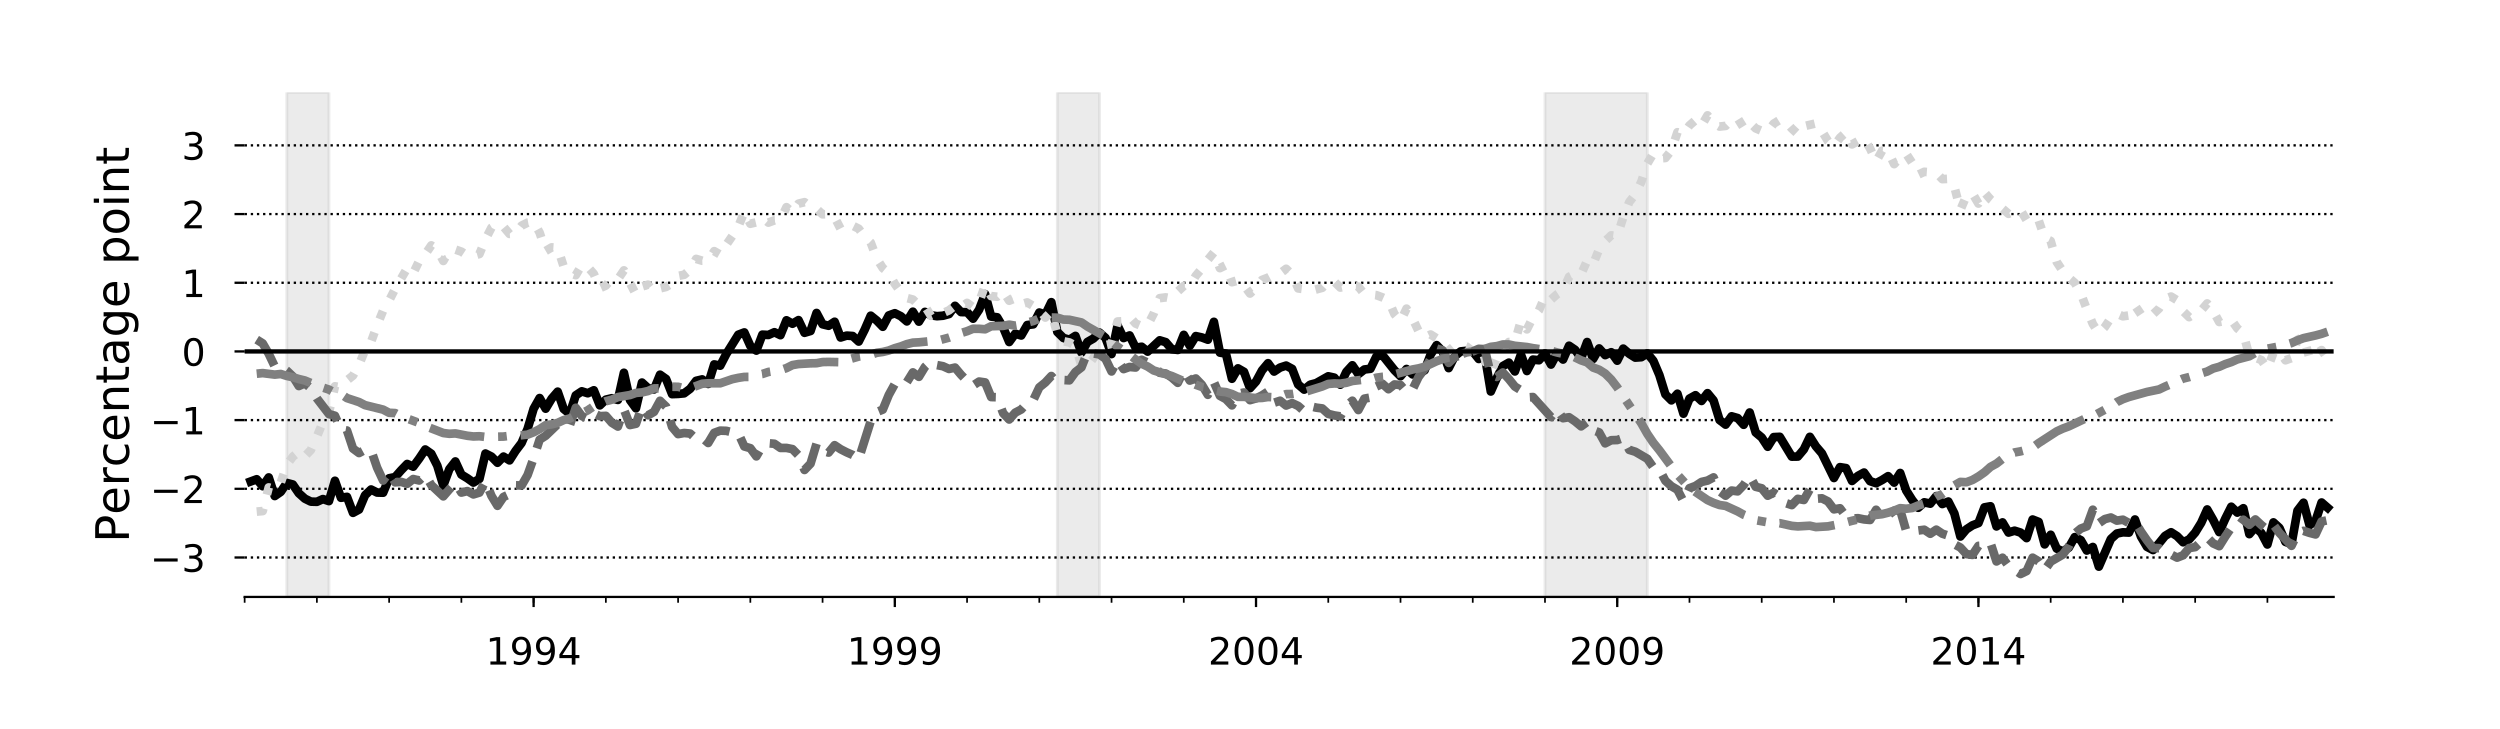 <?xml version="1.0" encoding="utf-8" standalone="no"?>
<!DOCTYPE svg PUBLIC "-//W3C//DTD SVG 1.1//EN"
  "http://www.w3.org/Graphics/SVG/1.1/DTD/svg11.dtd">
<!-- Created with matplotlib (http://matplotlib.org/) -->
<svg height="252pt" version="1.1" viewBox="0 0 864 252" width="864pt" xmlns="http://www.w3.org/2000/svg" xmlns:xlink="http://www.w3.org/1999/xlink">
 <defs>
  <style type="text/css">
*{stroke-linecap:butt;stroke-linejoin:round;}
  </style>
 </defs>
 <g id="figure_1">
  <g id="patch_1">
   <path d="M 0 252 
L 864 252 
L 864 0 
L 0 0 
z
" style="fill:none;"/>
  </g>
  <g id="axes_1">
   <g id="patch_2">
    <path d="M 84.55 206.298 
L 806.5 206.298 
L 806.5 31.94 
L 84.55 31.94 
z
" style="fill:none;"/>
   </g>
   <g id="PolyCollection_1">
    <path clip-path="url(#pbe2f6256b3)" d="M 99.114 31.94 
L 99.114 206.298 
L 101.194 206.298 
L 103.275 206.298 
L 105.355 206.298 
L 107.436 206.298 
L 109.516 206.298 
L 111.597 206.298 
L 113.678 206.298 
L 113.678 31.94 
L 113.678 31.94 
L 111.597 31.94 
L 109.516 31.94 
L 107.436 31.94 
L 105.355 31.94 
L 103.275 31.94 
L 101.194 31.94 
L 99.114 31.94 
z
" style="fill:#bbbbbb;fill-opacity:0.3;stroke:#bbbbbb;stroke-opacity:0.3;"/>
    <path clip-path="url(#pbe2f6256b3)" d="M 365.424 31.94 
L 365.424 206.298 
L 367.504 206.298 
L 369.585 206.298 
L 371.665 206.298 
L 373.746 206.298 
L 375.827 206.298 
L 377.907 206.298 
L 379.988 206.298 
L 379.988 31.94 
L 379.988 31.94 
L 377.907 31.94 
L 375.827 31.94 
L 373.746 31.94 
L 371.665 31.94 
L 369.585 31.94 
L 367.504 31.94 
L 365.424 31.94 
z
" style="fill:#bbbbbb;fill-opacity:0.3;stroke:#bbbbbb;stroke-opacity:0.3;"/>
    <path clip-path="url(#pbe2f6256b3)" d="M 533.948 31.94 
L 533.948 206.298 
L 536.029 206.298 
L 538.109 206.298 
L 540.19 206.298 
L 542.27 206.298 
L 544.351 206.298 
L 546.432 206.298 
L 548.512 206.298 
L 550.593 206.298 
L 552.673 206.298 
L 554.754 206.298 
L 556.834 206.298 
L 558.915 206.298 
L 560.995 206.298 
L 563.076 206.298 
L 565.156 206.298 
L 567.237 206.298 
L 569.318 206.298 
L 569.318 31.94 
L 569.318 31.94 
L 567.237 31.94 
L 565.156 31.94 
L 563.076 31.94 
L 560.995 31.94 
L 558.915 31.94 
L 556.834 31.94 
L 554.754 31.94 
L 552.673 31.94 
L 550.593 31.94 
L 548.512 31.94 
L 546.432 31.94 
L 544.351 31.94 
L 542.27 31.94 
L 540.19 31.94 
L 538.109 31.94 
L 536.029 31.94 
L 533.948 31.94 
z
" style="fill:#bbbbbb;fill-opacity:0.3;stroke:#bbbbbb;stroke-opacity:0.3;"/>
   </g>
   <g id="matplotlib.axis_1">
    <g id="xtick_1">
     <g id="line2d_1">
      <defs>
       <path d="M 0 0 
L 0 3.5 
" id="m82a3e5d430" style="stroke:#000000;stroke-width:0.8;"/>
      </defs>
      <g>
       <use style="stroke:#000000;stroke-width:0.8;" x="184.416" xlink:href="#m82a3e5d430" y="206.298"/>
      </g>
     </g>
     <g id="text_1">
      <!-- 1994 -->
      <defs>
       <path d="M 12.406 8.297 
L 28.516 8.297 
L 28.516 63.922 
L 10.984 60.406 
L 10.984 69.391 
L 28.422 72.906 
L 38.281 72.906 
L 38.281 8.297 
L 54.391 8.297 
L 54.391 0 
L 12.406 0 
z
" id="DejaVuSans-31"/>
       <path d="M 10.984 1.516 
L 10.984 10.5 
Q 14.703 8.734 18.5 7.812 
Q 22.312 6.891 25.984 6.891 
Q 35.75 6.891 40.891 13.453 
Q 46.047 20.016 46.781 33.406 
Q 43.953 29.203 39.594 26.953 
Q 35.25 24.703 29.984 24.703 
Q 19.047 24.703 12.672 31.312 
Q 6.297 37.938 6.297 49.422 
Q 6.297 60.641 12.938 67.422 
Q 19.578 74.219 30.609 74.219 
Q 43.266 74.219 49.922 64.516 
Q 56.594 54.828 56.594 36.375 
Q 56.594 19.141 48.406 8.859 
Q 40.234 -1.422 26.422 -1.422 
Q 22.703 -1.422 18.891 -0.688 
Q 15.094 0.047 10.984 1.516 
z
M 30.609 32.422 
Q 37.25 32.422 41.125 36.953 
Q 45.016 41.5 45.016 49.422 
Q 45.016 57.281 41.125 61.844 
Q 37.25 66.406 30.609 66.406 
Q 23.969 66.406 20.094 61.844 
Q 16.219 57.281 16.219 49.422 
Q 16.219 41.5 20.094 36.953 
Q 23.969 32.422 30.609 32.422 
z
" id="DejaVuSans-39"/>
       <path d="M 37.797 64.312 
L 12.891 25.391 
L 37.797 25.391 
z
M 35.203 72.906 
L 47.609 72.906 
L 47.609 25.391 
L 58.016 25.391 
L 58.016 17.188 
L 47.609 17.188 
L 47.609 0 
L 37.797 0 
L 37.797 17.188 
L 4.891 17.188 
L 4.891 26.703 
z
" id="DejaVuSans-34"/>
      </defs>
      <g transform="translate(167.874 229.676)scale(0.13 -0.13)">
       <use xlink:href="#DejaVuSans-31"/>
       <use x="63.623" xlink:href="#DejaVuSans-39"/>
       <use x="127.246" xlink:href="#DejaVuSans-39"/>
       <use x="190.869" xlink:href="#DejaVuSans-34"/>
      </g>
     </g>
    </g>
    <g id="xtick_2">
     <g id="line2d_2">
      <g>
       <use style="stroke:#000000;stroke-width:0.8;" x="309.249" xlink:href="#m82a3e5d430" y="206.298"/>
      </g>
     </g>
     <g id="text_2">
      <!-- 1999 -->
      <g transform="translate(292.707 229.676)scale(0.13 -0.13)">
       <use xlink:href="#DejaVuSans-31"/>
       <use x="63.623" xlink:href="#DejaVuSans-39"/>
       <use x="127.246" xlink:href="#DejaVuSans-39"/>
       <use x="190.869" xlink:href="#DejaVuSans-39"/>
      </g>
     </g>
    </g>
    <g id="xtick_3">
     <g id="line2d_3">
      <g>
       <use style="stroke:#000000;stroke-width:0.8;" x="434.082" xlink:href="#m82a3e5d430" y="206.298"/>
      </g>
     </g>
     <g id="text_3">
      <!-- 2004 -->
      <defs>
       <path d="M 19.188 8.297 
L 53.609 8.297 
L 53.609 0 
L 7.328 0 
L 7.328 8.297 
Q 12.938 14.109 22.625 23.891 
Q 32.328 33.688 34.812 36.531 
Q 39.547 41.844 41.422 45.531 
Q 43.312 49.219 43.312 52.781 
Q 43.312 58.594 39.234 62.25 
Q 35.156 65.922 28.609 65.922 
Q 23.969 65.922 18.812 64.312 
Q 13.672 62.703 7.812 59.422 
L 7.812 69.391 
Q 13.766 71.781 18.938 73 
Q 24.125 74.219 28.422 74.219 
Q 39.75 74.219 46.484 68.547 
Q 53.219 62.891 53.219 53.422 
Q 53.219 48.922 51.531 44.891 
Q 49.859 40.875 45.406 35.406 
Q 44.188 33.984 37.641 27.219 
Q 31.109 20.453 19.188 8.297 
z
" id="DejaVuSans-32"/>
       <path d="M 31.781 66.406 
Q 24.172 66.406 20.328 58.906 
Q 16.5 51.422 16.5 36.375 
Q 16.5 21.391 20.328 13.891 
Q 24.172 6.391 31.781 6.391 
Q 39.453 6.391 43.281 13.891 
Q 47.125 21.391 47.125 36.375 
Q 47.125 51.422 43.281 58.906 
Q 39.453 66.406 31.781 66.406 
z
M 31.781 74.219 
Q 44.047 74.219 50.516 64.516 
Q 56.984 54.828 56.984 36.375 
Q 56.984 17.969 50.516 8.266 
Q 44.047 -1.422 31.781 -1.422 
Q 19.531 -1.422 13.062 8.266 
Q 6.594 17.969 6.594 36.375 
Q 6.594 54.828 13.062 64.516 
Q 19.531 74.219 31.781 74.219 
z
" id="DejaVuSans-30"/>
      </defs>
      <g transform="translate(417.539 229.676)scale(0.13 -0.13)">
       <use xlink:href="#DejaVuSans-32"/>
       <use x="63.623" xlink:href="#DejaVuSans-30"/>
       <use x="127.246" xlink:href="#DejaVuSans-30"/>
       <use x="190.869" xlink:href="#DejaVuSans-34"/>
      </g>
     </g>
    </g>
    <g id="xtick_4">
     <g id="line2d_4">
      <g>
       <use style="stroke:#000000;stroke-width:0.8;" x="558.915" xlink:href="#m82a3e5d430" y="206.298"/>
      </g>
     </g>
     <g id="text_4">
      <!-- 2009 -->
      <g transform="translate(542.372 229.676)scale(0.13 -0.13)">
       <use xlink:href="#DejaVuSans-32"/>
       <use x="63.623" xlink:href="#DejaVuSans-30"/>
       <use x="127.246" xlink:href="#DejaVuSans-30"/>
       <use x="190.869" xlink:href="#DejaVuSans-39"/>
      </g>
     </g>
    </g>
    <g id="xtick_5">
     <g id="line2d_5">
      <g>
       <use style="stroke:#000000;stroke-width:0.8;" x="683.748" xlink:href="#m82a3e5d430" y="206.298"/>
      </g>
     </g>
     <g id="text_5">
      <!-- 2014 -->
      <g transform="translate(667.205 229.676)scale(0.13 -0.13)">
       <use xlink:href="#DejaVuSans-32"/>
       <use x="63.623" xlink:href="#DejaVuSans-30"/>
       <use x="127.246" xlink:href="#DejaVuSans-31"/>
       <use x="190.869" xlink:href="#DejaVuSans-34"/>
      </g>
     </g>
    </g>
    <g id="xtick_6">
     <g id="line2d_6">
      <defs>
       <path d="M 0 0 
L 0 2 
" id="mc71ff206f8" style="stroke:#000000;stroke-width:0.6;"/>
      </defs>
      <g>
       <use style="stroke:#000000;stroke-width:0.6;" x="84.55" xlink:href="#mc71ff206f8" y="206.298"/>
      </g>
     </g>
    </g>
    <g id="xtick_7">
     <g id="line2d_7">
      <g>
       <use style="stroke:#000000;stroke-width:0.6;" x="109.516" xlink:href="#mc71ff206f8" y="206.298"/>
      </g>
     </g>
    </g>
    <g id="xtick_8">
     <g id="line2d_8">
      <g>
       <use style="stroke:#000000;stroke-width:0.6;" x="134.483" xlink:href="#mc71ff206f8" y="206.298"/>
      </g>
     </g>
    </g>
    <g id="xtick_9">
     <g id="line2d_9">
      <g>
       <use style="stroke:#000000;stroke-width:0.6;" x="159.45" xlink:href="#mc71ff206f8" y="206.298"/>
      </g>
     </g>
    </g>
    <g id="xtick_10">
     <g id="line2d_10">
      <g>
       <use style="stroke:#000000;stroke-width:0.6;" x="184.416" xlink:href="#mc71ff206f8" y="206.298"/>
      </g>
     </g>
    </g>
    <g id="xtick_11">
     <g id="line2d_11">
      <g>
       <use style="stroke:#000000;stroke-width:0.6;" x="209.383" xlink:href="#mc71ff206f8" y="206.298"/>
      </g>
     </g>
    </g>
    <g id="xtick_12">
     <g id="line2d_12">
      <g>
       <use style="stroke:#000000;stroke-width:0.6;" x="234.349" xlink:href="#mc71ff206f8" y="206.298"/>
      </g>
     </g>
    </g>
    <g id="xtick_13">
     <g id="line2d_13">
      <g>
       <use style="stroke:#000000;stroke-width:0.6;" x="259.316" xlink:href="#mc71ff206f8" y="206.298"/>
      </g>
     </g>
    </g>
    <g id="xtick_14">
     <g id="line2d_14">
      <g>
       <use style="stroke:#000000;stroke-width:0.6;" x="284.282" xlink:href="#mc71ff206f8" y="206.298"/>
      </g>
     </g>
    </g>
    <g id="xtick_15">
     <g id="line2d_15">
      <g>
       <use style="stroke:#000000;stroke-width:0.6;" x="309.249" xlink:href="#mc71ff206f8" y="206.298"/>
      </g>
     </g>
    </g>
    <g id="xtick_16">
     <g id="line2d_16">
      <g>
       <use style="stroke:#000000;stroke-width:0.6;" x="334.216" xlink:href="#mc71ff206f8" y="206.298"/>
      </g>
     </g>
    </g>
    <g id="xtick_17">
     <g id="line2d_17">
      <g>
       <use style="stroke:#000000;stroke-width:0.6;" x="359.182" xlink:href="#mc71ff206f8" y="206.298"/>
      </g>
     </g>
    </g>
    <g id="xtick_18">
     <g id="line2d_18">
      <g>
       <use style="stroke:#000000;stroke-width:0.6;" x="384.149" xlink:href="#mc71ff206f8" y="206.298"/>
      </g>
     </g>
    </g>
    <g id="xtick_19">
     <g id="line2d_19">
      <g>
       <use style="stroke:#000000;stroke-width:0.6;" x="409.115" xlink:href="#mc71ff206f8" y="206.298"/>
      </g>
     </g>
    </g>
    <g id="xtick_20">
     <g id="line2d_20">
      <g>
       <use style="stroke:#000000;stroke-width:0.6;" x="434.082" xlink:href="#mc71ff206f8" y="206.298"/>
      </g>
     </g>
    </g>
    <g id="xtick_21">
     <g id="line2d_21">
      <g>
       <use style="stroke:#000000;stroke-width:0.6;" x="459.048" xlink:href="#mc71ff206f8" y="206.298"/>
      </g>
     </g>
    </g>
    <g id="xtick_22">
     <g id="line2d_22">
      <g>
       <use style="stroke:#000000;stroke-width:0.6;" x="484.015" xlink:href="#mc71ff206f8" y="206.298"/>
      </g>
     </g>
    </g>
    <g id="xtick_23">
     <g id="line2d_23">
      <g>
       <use style="stroke:#000000;stroke-width:0.6;" x="508.982" xlink:href="#mc71ff206f8" y="206.298"/>
      </g>
     </g>
    </g>
    <g id="xtick_24">
     <g id="line2d_24">
      <g>
       <use style="stroke:#000000;stroke-width:0.6;" x="533.948" xlink:href="#mc71ff206f8" y="206.298"/>
      </g>
     </g>
    </g>
    <g id="xtick_25">
     <g id="line2d_25">
      <g>
       <use style="stroke:#000000;stroke-width:0.6;" x="558.915" xlink:href="#mc71ff206f8" y="206.298"/>
      </g>
     </g>
    </g>
    <g id="xtick_26">
     <g id="line2d_26">
      <g>
       <use style="stroke:#000000;stroke-width:0.6;" x="583.881" xlink:href="#mc71ff206f8" y="206.298"/>
      </g>
     </g>
    </g>
    <g id="xtick_27">
     <g id="line2d_27">
      <g>
       <use style="stroke:#000000;stroke-width:0.6;" x="608.848" xlink:href="#mc71ff206f8" y="206.298"/>
      </g>
     </g>
    </g>
    <g id="xtick_28">
     <g id="line2d_28">
      <g>
       <use style="stroke:#000000;stroke-width:0.6;" x="633.815" xlink:href="#mc71ff206f8" y="206.298"/>
      </g>
     </g>
    </g>
    <g id="xtick_29">
     <g id="line2d_29">
      <g>
       <use style="stroke:#000000;stroke-width:0.6;" x="658.781" xlink:href="#mc71ff206f8" y="206.298"/>
      </g>
     </g>
    </g>
    <g id="xtick_30">
     <g id="line2d_30">
      <g>
       <use style="stroke:#000000;stroke-width:0.6;" x="683.748" xlink:href="#mc71ff206f8" y="206.298"/>
      </g>
     </g>
    </g>
    <g id="xtick_31">
     <g id="line2d_31">
      <g>
       <use style="stroke:#000000;stroke-width:0.6;" x="708.714" xlink:href="#mc71ff206f8" y="206.298"/>
      </g>
     </g>
    </g>
    <g id="xtick_32">
     <g id="line2d_32">
      <g>
       <use style="stroke:#000000;stroke-width:0.6;" x="733.681" xlink:href="#mc71ff206f8" y="206.298"/>
      </g>
     </g>
    </g>
    <g id="xtick_33">
     <g id="line2d_33">
      <g>
       <use style="stroke:#000000;stroke-width:0.6;" x="758.647" xlink:href="#mc71ff206f8" y="206.298"/>
      </g>
     </g>
    </g>
    <g id="xtick_34">
     <g id="line2d_34">
      <g>
       <use style="stroke:#000000;stroke-width:0.6;" x="783.614" xlink:href="#mc71ff206f8" y="206.298"/>
      </g>
     </g>
    </g>
   </g>
   <g id="matplotlib.axis_2">
    <g id="ytick_1">
     <g id="line2d_35">
      <path clip-path="url(#pbe2f6256b3)" d="M 84.55 192.669 
L 806.5 192.669 
" style="fill:none;stroke:#000000;stroke-dasharray:0.8,1.32;stroke-dashoffset:0;stroke-width:0.8;"/>
     </g>
     <g id="line2d_36">
      <defs>
       <path d="M 0 0 
L -3.5 0 
" id="m9b2948d605" style="stroke:#000000;stroke-width:0.8;"/>
      </defs>
      <g>
       <use style="stroke:#000000;stroke-width:0.8;" x="84.55" xlink:href="#m9b2948d605" y="192.669"/>
      </g>
     </g>
     <g id="text_6">
      <!-- −3 -->
      <defs>
       <path d="M 10.594 35.5 
L 73.188 35.5 
L 73.188 27.203 
L 10.594 27.203 
z
" id="DejaVuSans-2212"/>
       <path d="M 40.578 39.312 
Q 47.656 37.797 51.625 33 
Q 55.609 28.219 55.609 21.188 
Q 55.609 10.406 48.188 4.484 
Q 40.766 -1.422 27.094 -1.422 
Q 22.516 -1.422 17.656 -0.516 
Q 12.797 0.391 7.625 2.203 
L 7.625 11.719 
Q 11.719 9.328 16.594 8.109 
Q 21.484 6.891 26.812 6.891 
Q 36.078 6.891 40.938 10.547 
Q 45.797 14.203 45.797 21.188 
Q 45.797 27.641 41.281 31.266 
Q 36.766 34.906 28.719 34.906 
L 20.219 34.906 
L 20.219 43.016 
L 29.109 43.016 
Q 36.375 43.016 40.234 45.922 
Q 44.094 48.828 44.094 54.297 
Q 44.094 59.906 40.109 62.906 
Q 36.141 65.922 28.719 65.922 
Q 24.656 65.922 20.016 65.031 
Q 15.375 64.156 9.812 62.312 
L 9.812 71.094 
Q 15.438 72.656 20.344 73.438 
Q 25.25 74.219 29.594 74.219 
Q 40.828 74.219 47.359 69.109 
Q 53.906 64.016 53.906 55.328 
Q 53.906 49.266 50.438 45.094 
Q 46.969 40.922 40.578 39.312 
z
" id="DejaVuSans-33"/>
      </defs>
      <g transform="translate(51.885 197.608)scale(0.13 -0.13)">
       <use xlink:href="#DejaVuSans-2212"/>
       <use x="83.789" xlink:href="#DejaVuSans-33"/>
      </g>
     </g>
    </g>
    <g id="ytick_2">
     <g id="line2d_37">
      <path clip-path="url(#pbe2f6256b3)" d="M 84.55 168.931 
L 806.5 168.931 
" style="fill:none;stroke:#000000;stroke-dasharray:0.8,1.32;stroke-dashoffset:0;stroke-width:0.8;"/>
     </g>
     <g id="line2d_38">
      <g>
       <use style="stroke:#000000;stroke-width:0.8;" x="84.55" xlink:href="#m9b2948d605" y="168.931"/>
      </g>
     </g>
     <g id="text_7">
      <!-- −2 -->
      <g transform="translate(51.885 173.87)scale(0.13 -0.13)">
       <use xlink:href="#DejaVuSans-2212"/>
       <use x="83.789" xlink:href="#DejaVuSans-32"/>
      </g>
     </g>
    </g>
    <g id="ytick_3">
     <g id="line2d_39">
      <path clip-path="url(#pbe2f6256b3)" d="M 84.55 145.193 
L 806.5 145.193 
" style="fill:none;stroke:#000000;stroke-dasharray:0.8,1.32;stroke-dashoffset:0;stroke-width:0.8;"/>
     </g>
     <g id="line2d_40">
      <g>
       <use style="stroke:#000000;stroke-width:0.8;" x="84.55" xlink:href="#m9b2948d605" y="145.193"/>
      </g>
     </g>
     <g id="text_8">
      <!-- −1 -->
      <g transform="translate(51.885 150.132)scale(0.13 -0.13)">
       <use xlink:href="#DejaVuSans-2212"/>
       <use x="83.789" xlink:href="#DejaVuSans-31"/>
      </g>
     </g>
    </g>
    <g id="ytick_4">
     <g id="line2d_41">
      <path clip-path="url(#pbe2f6256b3)" d="M 84.55 121.455 
L 806.5 121.455 
" style="fill:none;stroke:#000000;stroke-dasharray:0.8,1.32;stroke-dashoffset:0;stroke-width:0.8;"/>
     </g>
     <g id="line2d_42">
      <g>
       <use style="stroke:#000000;stroke-width:0.8;" x="84.55" xlink:href="#m9b2948d605" y="121.455"/>
      </g>
     </g>
     <g id="text_9">
      <!-- 0 -->
      <g transform="translate(62.779 126.394)scale(0.13 -0.13)">
       <use xlink:href="#DejaVuSans-30"/>
      </g>
     </g>
    </g>
    <g id="ytick_5">
     <g id="line2d_43">
      <path clip-path="url(#pbe2f6256b3)" d="M 84.55 97.717 
L 806.5 97.717 
" style="fill:none;stroke:#000000;stroke-dasharray:0.8,1.32;stroke-dashoffset:0;stroke-width:0.8;"/>
     </g>
     <g id="line2d_44">
      <g>
       <use style="stroke:#000000;stroke-width:0.8;" x="84.55" xlink:href="#m9b2948d605" y="97.717"/>
      </g>
     </g>
     <g id="text_10">
      <!-- 1 -->
      <g transform="translate(62.779 102.656)scale(0.13 -0.13)">
       <use xlink:href="#DejaVuSans-31"/>
      </g>
     </g>
    </g>
    <g id="ytick_6">
     <g id="line2d_45">
      <path clip-path="url(#pbe2f6256b3)" d="M 84.55 73.979 
L 806.5 73.979 
" style="fill:none;stroke:#000000;stroke-dasharray:0.8,1.32;stroke-dashoffset:0;stroke-width:0.8;"/>
     </g>
     <g id="line2d_46">
      <g>
       <use style="stroke:#000000;stroke-width:0.8;" x="84.55" xlink:href="#m9b2948d605" y="73.979"/>
      </g>
     </g>
     <g id="text_11">
      <!-- 2 -->
      <g transform="translate(62.779 78.918)scale(0.13 -0.13)">
       <use xlink:href="#DejaVuSans-32"/>
      </g>
     </g>
    </g>
    <g id="ytick_7">
     <g id="line2d_47">
      <path clip-path="url(#pbe2f6256b3)" d="M 84.55 50.24 
L 806.5 50.24 
" style="fill:none;stroke:#000000;stroke-dasharray:0.8,1.32;stroke-dashoffset:0;stroke-width:0.8;"/>
     </g>
     <g id="line2d_48">
      <g>
       <use style="stroke:#000000;stroke-width:0.8;" x="84.55" xlink:href="#m9b2948d605" y="50.24"/>
      </g>
     </g>
     <g id="text_12">
      <!-- 3 -->
      <g transform="translate(62.779 55.179)scale(0.13 -0.13)">
       <use xlink:href="#DejaVuSans-33"/>
      </g>
     </g>
    </g>
    <g id="text_13">
     <!-- Percentage point -->
     <defs>
      <path d="M 19.672 64.797 
L 19.672 37.406 
L 32.078 37.406 
Q 38.969 37.406 42.719 40.969 
Q 46.484 44.531 46.484 51.125 
Q 46.484 57.672 42.719 61.234 
Q 38.969 64.797 32.078 64.797 
z
M 9.812 72.906 
L 32.078 72.906 
Q 44.344 72.906 50.609 67.359 
Q 56.891 61.812 56.891 51.125 
Q 56.891 40.328 50.609 34.812 
Q 44.344 29.297 32.078 29.297 
L 19.672 29.297 
L 19.672 0 
L 9.812 0 
z
" id="DejaVuSans-50"/>
      <path d="M 56.203 29.594 
L 56.203 25.203 
L 14.891 25.203 
Q 15.484 15.922 20.484 11.062 
Q 25.484 6.203 34.422 6.203 
Q 39.594 6.203 44.453 7.469 
Q 49.312 8.734 54.109 11.281 
L 54.109 2.781 
Q 49.266 0.734 44.188 -0.344 
Q 39.109 -1.422 33.891 -1.422 
Q 20.797 -1.422 13.156 6.188 
Q 5.516 13.812 5.516 26.812 
Q 5.516 40.234 12.766 48.109 
Q 20.016 56 32.328 56 
Q 43.359 56 49.781 48.891 
Q 56.203 41.797 56.203 29.594 
z
M 47.219 32.234 
Q 47.125 39.594 43.094 43.984 
Q 39.062 48.391 32.422 48.391 
Q 24.906 48.391 20.391 44.141 
Q 15.875 39.891 15.188 32.172 
z
" id="DejaVuSans-65"/>
      <path d="M 41.109 46.297 
Q 39.594 47.172 37.812 47.578 
Q 36.031 48 33.891 48 
Q 26.266 48 22.188 43.047 
Q 18.109 38.094 18.109 28.812 
L 18.109 0 
L 9.078 0 
L 9.078 54.688 
L 18.109 54.688 
L 18.109 46.188 
Q 20.953 51.172 25.484 53.578 
Q 30.031 56 36.531 56 
Q 37.453 56 38.578 55.875 
Q 39.703 55.766 41.062 55.516 
z
" id="DejaVuSans-72"/>
      <path d="M 48.781 52.594 
L 48.781 44.188 
Q 44.969 46.297 41.141 47.344 
Q 37.312 48.391 33.406 48.391 
Q 24.656 48.391 19.812 42.844 
Q 14.984 37.312 14.984 27.297 
Q 14.984 17.281 19.812 11.734 
Q 24.656 6.203 33.406 6.203 
Q 37.312 6.203 41.141 7.25 
Q 44.969 8.297 48.781 10.406 
L 48.781 2.094 
Q 45.016 0.344 40.984 -0.531 
Q 36.969 -1.422 32.422 -1.422 
Q 20.062 -1.422 12.781 6.344 
Q 5.516 14.109 5.516 27.297 
Q 5.516 40.672 12.859 48.328 
Q 20.219 56 33.016 56 
Q 37.156 56 41.109 55.141 
Q 45.062 54.297 48.781 52.594 
z
" id="DejaVuSans-63"/>
      <path d="M 54.891 33.016 
L 54.891 0 
L 45.906 0 
L 45.906 32.719 
Q 45.906 40.484 42.875 44.328 
Q 39.844 48.188 33.797 48.188 
Q 26.516 48.188 22.312 43.547 
Q 18.109 38.922 18.109 30.906 
L 18.109 0 
L 9.078 0 
L 9.078 54.688 
L 18.109 54.688 
L 18.109 46.188 
Q 21.344 51.125 25.703 53.562 
Q 30.078 56 35.797 56 
Q 45.219 56 50.047 50.172 
Q 54.891 44.344 54.891 33.016 
z
" id="DejaVuSans-6e"/>
      <path d="M 18.312 70.219 
L 18.312 54.688 
L 36.812 54.688 
L 36.812 47.703 
L 18.312 47.703 
L 18.312 18.016 
Q 18.312 11.328 20.141 9.422 
Q 21.969 7.516 27.594 7.516 
L 36.812 7.516 
L 36.812 0 
L 27.594 0 
Q 17.188 0 13.234 3.875 
Q 9.281 7.766 9.281 18.016 
L 9.281 47.703 
L 2.688 47.703 
L 2.688 54.688 
L 9.281 54.688 
L 9.281 70.219 
z
" id="DejaVuSans-74"/>
      <path d="M 34.281 27.484 
Q 23.391 27.484 19.188 25 
Q 14.984 22.516 14.984 16.5 
Q 14.984 11.719 18.141 8.906 
Q 21.297 6.109 26.703 6.109 
Q 34.188 6.109 38.703 11.406 
Q 43.219 16.703 43.219 25.484 
L 43.219 27.484 
z
M 52.203 31.203 
L 52.203 0 
L 43.219 0 
L 43.219 8.297 
Q 40.141 3.328 35.547 0.953 
Q 30.953 -1.422 24.312 -1.422 
Q 15.922 -1.422 10.953 3.297 
Q 6 8.016 6 15.922 
Q 6 25.141 12.172 29.828 
Q 18.359 34.516 30.609 34.516 
L 43.219 34.516 
L 43.219 35.406 
Q 43.219 41.609 39.141 45 
Q 35.062 48.391 27.688 48.391 
Q 23 48.391 18.547 47.266 
Q 14.109 46.141 10.016 43.891 
L 10.016 52.203 
Q 14.938 54.109 19.578 55.047 
Q 24.219 56 28.609 56 
Q 40.484 56 46.344 49.844 
Q 52.203 43.703 52.203 31.203 
z
" id="DejaVuSans-61"/>
      <path d="M 45.406 27.984 
Q 45.406 37.75 41.375 43.109 
Q 37.359 48.484 30.078 48.484 
Q 22.859 48.484 18.828 43.109 
Q 14.797 37.75 14.797 27.984 
Q 14.797 18.266 18.828 12.891 
Q 22.859 7.516 30.078 7.516 
Q 37.359 7.516 41.375 12.891 
Q 45.406 18.266 45.406 27.984 
z
M 54.391 6.781 
Q 54.391 -7.172 48.188 -13.984 
Q 42 -20.797 29.203 -20.797 
Q 24.469 -20.797 20.266 -20.094 
Q 16.062 -19.391 12.109 -17.922 
L 12.109 -9.188 
Q 16.062 -11.328 19.922 -12.344 
Q 23.781 -13.375 27.781 -13.375 
Q 36.625 -13.375 41.016 -8.766 
Q 45.406 -4.156 45.406 5.172 
L 45.406 9.625 
Q 42.625 4.781 38.281 2.391 
Q 33.938 0 27.875 0 
Q 17.828 0 11.672 7.656 
Q 5.516 15.328 5.516 27.984 
Q 5.516 40.672 11.672 48.328 
Q 17.828 56 27.875 56 
Q 33.938 56 38.281 53.609 
Q 42.625 51.219 45.406 46.391 
L 45.406 54.688 
L 54.391 54.688 
z
" id="DejaVuSans-67"/>
      <path id="DejaVuSans-20"/>
      <path d="M 18.109 8.203 
L 18.109 -20.797 
L 9.078 -20.797 
L 9.078 54.688 
L 18.109 54.688 
L 18.109 46.391 
Q 20.953 51.266 25.266 53.625 
Q 29.594 56 35.594 56 
Q 45.562 56 51.781 48.094 
Q 58.016 40.188 58.016 27.297 
Q 58.016 14.406 51.781 6.484 
Q 45.562 -1.422 35.594 -1.422 
Q 29.594 -1.422 25.266 0.953 
Q 20.953 3.328 18.109 8.203 
z
M 48.688 27.297 
Q 48.688 37.203 44.609 42.844 
Q 40.531 48.484 33.406 48.484 
Q 26.266 48.484 22.188 42.844 
Q 18.109 37.203 18.109 27.297 
Q 18.109 17.391 22.188 11.75 
Q 26.266 6.109 33.406 6.109 
Q 40.531 6.109 44.609 11.75 
Q 48.688 17.391 48.688 27.297 
z
" id="DejaVuSans-70"/>
      <path d="M 30.609 48.391 
Q 23.391 48.391 19.188 42.75 
Q 14.984 37.109 14.984 27.297 
Q 14.984 17.484 19.156 11.844 
Q 23.344 6.203 30.609 6.203 
Q 37.797 6.203 41.984 11.859 
Q 46.188 17.531 46.188 27.297 
Q 46.188 37.016 41.984 42.703 
Q 37.797 48.391 30.609 48.391 
z
M 30.609 56 
Q 42.328 56 49.016 48.375 
Q 55.719 40.766 55.719 27.297 
Q 55.719 13.875 49.016 6.219 
Q 42.328 -1.422 30.609 -1.422 
Q 18.844 -1.422 12.172 6.219 
Q 5.516 13.875 5.516 27.297 
Q 5.516 40.766 12.172 48.375 
Q 18.844 56 30.609 56 
z
" id="DejaVuSans-6f"/>
      <path d="M 9.422 54.688 
L 18.406 54.688 
L 18.406 0 
L 9.422 0 
z
M 9.422 75.984 
L 18.406 75.984 
L 18.406 64.594 
L 9.422 64.594 
z
" id="DejaVuSans-69"/>
     </defs>
     <g transform="translate(44.557 187.524)rotate(-90)scale(0.16 -0.16)">
      <use xlink:href="#DejaVuSans-50"/>
      <use x="60.256" xlink:href="#DejaVuSans-65"/>
      <use x="121.779" xlink:href="#DejaVuSans-72"/>
      <use x="162.861" xlink:href="#DejaVuSans-63"/>
      <use x="217.842" xlink:href="#DejaVuSans-65"/>
      <use x="279.365" xlink:href="#DejaVuSans-6e"/>
      <use x="342.744" xlink:href="#DejaVuSans-74"/>
      <use x="381.953" xlink:href="#DejaVuSans-61"/>
      <use x="443.232" xlink:href="#DejaVuSans-67"/>
      <use x="506.709" xlink:href="#DejaVuSans-65"/>
      <use x="568.232" xlink:href="#DejaVuSans-20"/>
      <use x="600.02" xlink:href="#DejaVuSans-70"/>
      <use x="663.496" xlink:href="#DejaVuSans-6f"/>
      <use x="724.678" xlink:href="#DejaVuSans-69"/>
      <use x="752.461" xlink:href="#DejaVuSans-6e"/>
      <use x="815.84" xlink:href="#DejaVuSans-74"/>
     </g>
    </g>
   </g>
   <g id="line2d_49">
    <path clip-path="url(#pbe2f6256b3)" d="M 86.63 166.403 
L 88.711 165.635 
L 90.791 168.03 
L 92.872 165.001 
L 94.953 171.426 
L 97.033 169.985 
L 99.114 166.901 
L 101.194 167.445 
L 103.275 170.47 
L 105.355 172.337 
L 107.436 173.363 
L 109.516 173.424 
L 111.597 172.484 
L 113.678 173.179 
L 115.758 166.158 
L 117.839 172.033 
L 119.919 171.717 
L 122 177.231 
L 124.08 176.099 
L 126.161 171.147 
L 128.241 169.174 
L 130.322 170.222 
L 132.402 170.281 
L 134.483 165.297 
L 136.564 164.874 
L 138.644 162.514 
L 140.725 160.351 
L 142.805 161.286 
L 144.886 158.463 
L 146.966 155.345 
L 149.047 156.808 
L 151.127 160.914 
L 153.208 167.781 
L 155.288 162.134 
L 157.369 159.484 
L 159.45 164.018 
L 161.53 165.291 
L 163.611 166.77 
L 165.691 165.492 
L 167.772 156.745 
L 169.852 157.801 
L 171.933 159.922 
L 174.013 157.802 
L 176.094 159.107 
L 178.175 155.842 
L 180.255 153.091 
L 182.336 148.229 
L 184.416 141.268 
L 186.497 137.571 
L 188.577 141.234 
L 190.658 137.77 
L 192.738 135.362 
L 194.819 141.344 
L 196.899 143.028 
L 198.98 136.629 
L 201.061 135.245 
L 203.141 135.907 
L 205.222 134.885 
L 207.302 140.089 
L 209.383 138.117 
L 211.463 137.625 
L 213.544 138.207 
L 215.624 128.835 
L 217.705 138.239 
L 219.785 141.098 
L 221.866 132.218 
L 223.947 134.125 
L 226.027 134.593 
L 228.108 129.493 
L 230.188 130.966 
L 232.269 136.213 
L 234.349 136.135 
L 236.43 135.936 
L 238.51 134.371 
L 240.591 131.611 
L 242.671 131.124 
L 244.752 132.685 
L 246.833 125.94 
L 248.913 126.369 
L 250.994 122.364 
L 255.155 115.682 
L 257.235 114.885 
L 259.316 119.553 
L 261.396 121.166 
L 263.477 115.659 
L 265.558 115.764 
L 267.638 114.821 
L 269.719 115.836 
L 271.799 110.702 
L 273.88 111.88 
L 275.96 110.633 
L 278.041 115.011 
L 280.121 114.392 
L 282.202 108.165 
L 284.282 112.073 
L 286.363 112.581 
L 288.444 111.197 
L 290.524 116.64 
L 292.605 115.987 
L 294.685 116.129 
L 296.766 118.041 
L 298.846 113.908 
L 300.927 109.103 
L 303.007 110.779 
L 305.088 112.928 
L 307.168 109.016 
L 309.249 108.251 
L 311.33 109.285 
L 313.41 111.071 
L 315.491 107.726 
L 317.571 111.157 
L 319.652 107.791 
L 321.732 108.953 
L 323.813 109.279 
L 325.893 109.112 
L 327.974 108.535 
L 330.055 105.696 
L 332.135 107.855 
L 334.216 107.885 
L 336.296 110.132 
L 338.377 107.018 
L 340.457 101.643 
L 342.538 109.409 
L 344.618 109.658 
L 346.699 113.176 
L 348.779 118.195 
L 350.86 115.335 
L 352.941 115.945 
L 355.021 112.337 
L 357.102 112.088 
L 359.182 108.016 
L 361.263 108.73 
L 363.343 104.436 
L 365.424 114.742 
L 367.504 116.791 
L 369.585 117.41 
L 371.665 116.09 
L 373.746 121.838 
L 375.827 118.178 
L 377.907 116.981 
L 379.988 114.949 
L 382.068 116.778 
L 384.149 122.365 
L 386.229 112.503 
L 388.31 116.822 
L 390.39 115.928 
L 392.471 120.169 
L 394.551 119.836 
L 396.632 121.511 
L 400.793 117.618 
L 402.874 118.251 
L 404.954 120.671 
L 407.035 120.938 
L 409.115 115.731 
L 411.196 119.496 
L 413.276 116.161 
L 415.357 116.62 
L 417.438 117.401 
L 419.518 111.227 
L 421.599 121.864 
L 423.679 122.206 
L 425.76 130.892 
L 427.84 127.303 
L 429.921 128.504 
L 432.001 134.161 
L 434.082 131.86 
L 436.162 128.009 
L 438.243 125.524 
L 440.324 128.404 
L 442.404 127.027 
L 444.485 126.349 
L 446.565 127.483 
L 448.646 132.877 
L 450.726 134.654 
L 452.807 132.947 
L 454.887 132.399 
L 459.048 130.05 
L 461.129 130.51 
L 463.21 132.951 
L 465.29 128.523 
L 467.371 126.245 
L 469.451 129.304 
L 471.532 127.698 
L 473.612 127.448 
L 475.693 123.192 
L 477.773 122.745 
L 481.935 127.958 
L 484.015 130.029 
L 486.096 127.527 
L 488.176 129.394 
L 490.257 129.115 
L 492.337 127.979 
L 494.418 122.544 
L 496.498 119.276 
L 498.579 121.444 
L 500.659 127.218 
L 502.74 123.122 
L 504.821 121.446 
L 506.901 121.229 
L 508.982 121.455 
L 511.062 124.063 
L 513.143 122.826 
L 515.223 135.296 
L 517.304 130.617 
L 519.384 126.51 
L 521.465 125.328 
L 523.545 128.371 
L 525.626 122.535 
L 527.707 128.215 
L 529.787 124.28 
L 531.868 124.501 
L 533.948 122.168 
L 536.029 125.989 
L 538.109 122.173 
L 540.19 124.253 
L 542.27 119.482 
L 544.351 120.898 
L 546.432 123.755 
L 548.512 118.209 
L 550.593 124.042 
L 552.673 120.42 
L 554.754 122.727 
L 556.834 121.734 
L 558.915 124.651 
L 560.995 120.482 
L 563.076 122.279 
L 565.156 123.592 
L 567.237 123.446 
L 569.318 122.119 
L 571.398 124.695 
L 573.479 129.61 
L 575.559 136.293 
L 577.64 138.367 
L 579.72 136.075 
L 581.801 142.964 
L 583.881 137.757 
L 585.962 136.59 
L 588.042 138.564 
L 590.123 135.877 
L 592.204 138.399 
L 594.284 145.166 
L 596.365 146.753 
L 598.445 143.881 
L 600.526 144.481 
L 602.606 146.804 
L 604.687 142.561 
L 606.767 149.463 
L 608.848 151.2 
L 610.928 154.39 
L 613.009 151.062 
L 615.09 150.966 
L 619.251 157.816 
L 621.331 157.783 
L 623.412 155.303 
L 625.492 150.971 
L 627.573 154.251 
L 629.653 156.679 
L 633.815 165.191 
L 635.895 161.447 
L 637.976 161.781 
L 640.056 166.214 
L 642.137 164.447 
L 644.217 163.314 
L 646.298 166.289 
L 648.378 166.989 
L 650.459 165.887 
L 652.539 164.565 
L 654.62 166.783 
L 656.701 163.467 
L 658.781 169.505 
L 660.862 172.802 
L 662.942 175.488 
L 665.023 173.605 
L 667.103 174.064 
L 669.184 171.454 
L 671.264 174.195 
L 673.345 173.332 
L 675.425 177.441 
L 677.506 185.417 
L 679.587 182.936 
L 681.667 181.57 
L 683.748 180.766 
L 685.828 175.347 
L 687.909 174.969 
L 689.989 181.923 
L 692.07 180.545 
L 694.15 184.047 
L 696.231 183.41 
L 698.312 184.064 
L 700.392 185.965 
L 702.473 179.547 
L 704.553 180.368 
L 706.634 188.138 
L 708.714 184.818 
L 710.795 189.583 
L 712.875 190.583 
L 714.956 189.283 
L 717.036 185.63 
L 719.117 186.665 
L 721.198 190.272 
L 723.278 189.042 
L 725.359 195.829 
L 729.52 186.273 
L 731.6 184.384 
L 733.681 183.968 
L 735.761 184.062 
L 737.842 179.539 
L 739.922 185.448 
L 742.003 188.987 
L 744.084 190.091 
L 746.164 187.77 
L 748.245 185.207 
L 750.325 183.953 
L 752.406 185.297 
L 754.486 187.407 
L 756.567 186.431 
L 758.647 184.077 
L 760.728 180.695 
L 762.808 176.07 
L 764.889 179.711 
L 766.97 183.893 
L 769.05 179.281 
L 771.131 175.128 
L 773.211 177.153 
L 775.292 175.643 
L 777.372 184.595 
L 779.453 182.159 
L 781.533 184.225 
L 783.614 188.172 
L 785.695 180.544 
L 787.775 182.453 
L 789.856 187.269 
L 791.936 188.048 
L 794.017 176.473 
L 796.097 173.749 
L 798.178 181.519 
L 800.258 180.02 
L 802.339 173.669 
L 804.419 175.475 
L 804.419 175.475 
" style="fill:none;stroke:#000000;stroke-linecap:square;stroke-width:3;"/>
   </g>
   <g id="line2d_50">
    <path clip-path="url(#pbe2f6256b3)" d="M 88.711 176.814 
L 90.791 176.627 
L 92.872 168.459 
L 94.953 169.084 
L 97.033 166.801 
L 99.114 160.607 
L 101.194 157.839 
L 103.275 156.132 
L 105.355 157.687 
L 107.436 155.517 
L 109.516 150.896 
L 111.597 145.867 
L 113.678 142.652 
L 115.758 133.511 
L 117.839 133.873 
L 119.919 131.441 
L 122 129.791 
L 124.08 126.112 
L 126.161 120.979 
L 128.241 118.159 
L 130.322 112.444 
L 132.402 107.348 
L 134.483 103.882 
L 136.564 99.803 
L 140.725 92.679 
L 142.805 94.422 
L 144.886 90.123 
L 146.966 87.866 
L 149.047 84.806 
L 151.127 86.149 
L 153.208 90.181 
L 155.288 86.616 
L 157.369 86.254 
L 159.45 86.968 
L 161.53 88.337 
L 163.611 88.384 
L 165.691 87.784 
L 167.772 82.735 
L 169.852 78.675 
L 171.933 77.42 
L 174.013 78.357 
L 176.094 80.841 
L 178.175 80.703 
L 180.255 77.984 
L 182.336 76.949 
L 184.416 76.595 
L 186.497 80.395 
L 188.577 86.717 
L 190.658 85.494 
L 192.738 85.638 
L 194.819 92.162 
L 196.899 94.363 
L 198.98 95.098 
L 201.061 91.613 
L 203.141 92.277 
L 205.222 94.643 
L 207.302 99.615 
L 209.383 98.681 
L 211.463 96.351 
L 213.544 96.507 
L 215.624 93.438 
L 217.705 97.752 
L 219.785 101.791 
L 221.866 99.028 
L 223.947 98.381 
L 226.027 100.962 
L 228.108 99.68 
L 230.188 99.173 
L 232.269 97.926 
L 234.349 95.36 
L 236.43 94.969 
L 238.51 93.261 
L 240.591 89.48 
L 242.671 90.109 
L 244.752 90.046 
L 246.833 86.8 
L 248.913 87.997 
L 250.994 84.608 
L 253.074 81.585 
L 255.155 78.322 
L 257.235 73.246 
L 259.316 77.323 
L 261.396 76.833 
L 263.477 75.21 
L 265.558 76.934 
L 267.638 76.151 
L 269.719 76.025 
L 271.799 71.602 
L 273.88 73.404 
L 275.96 70.383 
L 278.041 69.874 
L 280.121 71.501 
L 282.202 72.197 
L 284.282 74.067 
L 286.363 74 
L 288.444 75.081 
L 290.524 79.124 
L 292.605 78.149 
L 294.685 78.003 
L 296.766 79.039 
L 298.846 81.838 
L 300.927 83.84 
L 303.007 89.357 
L 305.088 92.637 
L 307.168 94.31 
L 309.249 98.127 
L 311.33 100.976 
L 313.41 102.991 
L 315.491 103.522 
L 317.571 105.528 
L 319.652 105.846 
L 321.732 109.137 
L 323.813 108.208 
L 325.893 108.183 
L 327.974 107.249 
L 330.055 105.608 
L 332.135 106.143 
L 334.216 104.677 
L 336.296 106.199 
L 338.377 104.433 
L 340.457 98.592 
L 342.538 102.335 
L 344.618 102.55 
L 346.699 100.64 
L 348.779 103.929 
L 350.86 103.081 
L 352.941 105.124 
L 355.021 104.523 
L 359.182 107.003 
L 361.263 109.75 
L 363.343 107.679 
L 365.424 115.616 
L 367.504 117.926 
L 369.585 118.362 
L 371.665 119.485 
L 373.746 126.353 
L 375.827 126.548 
L 377.907 123.717 
L 379.988 120.1 
L 382.068 119.293 
L 384.149 118.829 
L 386.229 111.113 
L 388.31 111.006 
L 390.39 109.433 
L 392.471 111.822 
L 394.551 112.694 
L 396.632 112.41 
L 398.713 108.366 
L 400.793 103.046 
L 402.874 102.776 
L 404.954 103.17 
L 407.035 100.736 
L 409.115 98.825 
L 411.196 98.816 
L 413.276 95.285 
L 415.357 92.839 
L 417.438 89.768 
L 419.518 87.242 
L 421.599 92.664 
L 423.679 91.647 
L 425.76 97.53 
L 427.84 96.966 
L 429.921 98.606 
L 432.001 101.445 
L 434.082 99.504 
L 436.162 96.741 
L 438.243 95.941 
L 440.324 94.817 
L 442.404 94.459 
L 444.485 92.898 
L 446.565 94.913 
L 448.646 99.674 
L 450.726 99.941 
L 452.807 100.585 
L 456.968 99.466 
L 459.048 97.231 
L 461.129 97.33 
L 463.21 99.381 
L 465.29 98.898 
L 469.451 99.045 
L 471.532 101.655 
L 473.612 101.776 
L 475.693 102.012 
L 477.773 102.785 
L 479.854 103.722 
L 481.935 108.59 
L 484.015 111.028 
L 486.096 106.666 
L 488.176 110.019 
L 490.257 114.444 
L 492.337 116.641 
L 494.418 115.607 
L 496.498 116.904 
L 498.579 119.175 
L 500.659 121.212 
L 502.74 119.429 
L 504.821 119.007 
L 506.901 119.789 
L 508.982 121.455 
L 511.062 125.079 
L 513.143 124.46 
L 515.223 128.817 
L 517.304 123.641 
L 519.384 121.63 
L 521.465 118.188 
L 523.545 118.184 
L 525.626 110.837 
L 527.707 113.827 
L 529.787 109.64 
L 531.868 107.274 
L 533.948 102.371 
L 536.029 103.553 
L 538.109 101.706 
L 540.19 100.357 
L 542.27 95.667 
L 544.351 94.657 
L 546.432 94.767 
L 548.512 90.055 
L 550.593 91.248 
L 552.673 86.106 
L 554.754 83.321 
L 556.834 81.339 
L 558.915 81.611 
L 560.995 75.067 
L 563.076 69.82 
L 565.156 67.186 
L 567.237 62.803 
L 569.318 56.53 
L 571.398 53.046 
L 573.479 54.732 
L 575.559 54.603 
L 577.64 51.969 
L 579.72 45.699 
L 581.801 46.363 
L 583.881 43.333 
L 585.962 41.523 
L 588.042 43.418 
L 590.123 39.865 
L 592.204 42.537 
L 594.284 43.742 
L 596.365 43.517 
L 598.445 41.483 
L 600.526 40.843 
L 602.606 44.182 
L 604.687 42.358 
L 606.767 44.367 
L 608.848 45.238 
L 610.928 45.473 
L 613.009 42.716 
L 615.09 41.43 
L 617.17 42.092 
L 619.251 44.425 
L 621.331 46.36 
L 623.412 43.633 
L 627.573 42.635 
L 629.653 45.294 
L 631.734 48.727 
L 633.815 50.567 
L 635.895 47.605 
L 637.976 45.747 
L 640.056 49.903 
L 642.137 48.759 
L 644.217 47.876 
L 646.298 51.312 
L 648.378 55.798 
L 650.459 52.081 
L 652.539 52.247 
L 654.62 56.72 
L 656.701 54.499 
L 658.781 53.138 
L 660.862 56.32 
L 662.942 60.353 
L 665.023 59.378 
L 669.184 59.694 
L 671.264 61.903 
L 673.345 61.805 
L 675.425 64.514 
L 677.506 72.558 
L 679.587 67.704 
L 681.667 66.823 
L 683.748 70.35 
L 685.828 66.495 
L 687.909 68.902 
L 689.989 70.589 
L 692.07 72.114 
L 694.15 73.902 
L 696.231 72.92 
L 698.312 72.609 
L 700.392 76.079 
L 702.473 75.061 
L 704.553 76.14 
L 706.634 82.261 
L 708.714 83.274 
L 710.795 90.521 
L 712.875 93.69 
L 714.956 95.982 
L 717.036 97.743 
L 719.117 101.345 
L 721.198 106.879 
L 723.278 111.959 
L 725.359 115.21 
L 727.439 113.004 
L 729.52 109.864 
L 731.6 108.422 
L 733.681 109.317 
L 735.761 109.012 
L 737.842 105.581 
L 739.922 108.651 
L 742.003 109.693 
L 744.084 108.594 
L 746.164 106.643 
L 748.245 103.302 
L 750.325 102.489 
L 752.406 103.758 
L 754.486 107.571 
L 756.567 109.607 
L 758.647 108.234 
L 760.728 107.289 
L 762.808 104.871 
L 764.889 107.469 
L 766.97 111.285 
L 771.131 110.508 
L 773.211 113.469 
L 775.292 115.217 
L 777.372 123.025 
L 779.453 123.599 
L 781.533 124.436 
L 783.614 127.425 
L 785.695 121.97 
L 787.775 121.484 
L 789.856 124.507 
L 791.936 123.773 
L 794.017 117.431 
L 796.097 116.339 
L 798.178 123.843 
L 800.258 122.302 
L 802.339 120.994 
L 804.419 123.955 
L 804.419 123.955 
" style="fill:none;stroke:#d3d3d3;stroke-dasharray:3,4.95;stroke-dashoffset:0;stroke-width:3;"/>
   </g>
   <g id="line2d_51">
    <path clip-path="url(#pbe2f6256b3)" d="M 88.711 117.379 
L 90.791 118.674 
L 92.872 122.275 
L 94.953 126.641 
L 97.033 126.614 
L 99.114 128.085 
L 101.194 130.07 
L 103.275 133.412 
L 105.355 132.489 
L 107.436 134.191 
L 109.516 137.682 
L 113.678 143.1 
L 115.758 143.678 
L 117.839 148.418 
L 119.919 148.791 
L 122 155.03 
L 124.08 156.573 
L 126.161 155.439 
L 128.241 155.56 
L 130.322 161.61 
L 132.402 166.071 
L 134.483 163.281 
L 136.564 166.699 
L 138.644 166.546 
L 140.725 167.192 
L 142.805 165.558 
L 144.886 166.059 
L 146.966 164.051 
L 149.047 167.634 
L 153.208 171.536 
L 155.288 169.126 
L 157.369 166.908 
L 159.45 170.235 
L 161.53 169.719 
L 163.611 170.869 
L 165.691 170.233 
L 167.772 166.258 
L 169.852 171.385 
L 171.933 174.802 
L 174.013 171.737 
L 176.094 170.787 
L 178.175 167.729 
L 180.255 167.788 
L 182.336 164.159 
L 184.416 158.344 
L 186.497 151.928 
L 188.577 150.605 
L 192.738 146.604 
L 194.819 147.015 
L 196.899 147.036 
L 198.98 140.94 
L 201.061 143.757 
L 203.141 144.806 
L 205.222 142.84 
L 207.302 143.82 
L 209.383 143.722 
L 211.463 146.11 
L 213.544 147.419 
L 215.624 141.48 
L 217.705 146.891 
L 219.785 146.453 
L 221.866 140.511 
L 223.947 143.527 
L 226.027 142.336 
L 228.108 138.508 
L 230.188 140.508 
L 232.269 147.549 
L 234.349 150.028 
L 236.43 149.647 
L 238.51 149.837 
L 240.591 151.669 
L 242.671 151.305 
L 244.752 153.093 
L 246.833 149.589 
L 248.913 148.828 
L 250.994 148.899 
L 253.074 149.397 
L 255.155 149.685 
L 257.235 154.293 
L 259.316 154.891 
L 261.396 157.72 
L 263.477 154.118 
L 265.558 153.194 
L 267.638 153.366 
L 269.719 154.802 
L 271.799 154.8 
L 273.88 155.216 
L 275.96 157.351 
L 278.041 162.415 
L 280.121 160.239 
L 282.202 153.353 
L 284.282 155.792 
L 286.363 156.411 
L 288.444 153.863 
L 290.524 155.256 
L 292.605 156.32 
L 294.685 157.231 
L 296.766 158.68 
L 300.927 145.552 
L 303.007 142.409 
L 305.088 141.56 
L 307.168 136.484 
L 309.249 132.704 
L 311.33 131.498 
L 313.41 132.062 
L 315.491 128.702 
L 317.571 130.234 
L 319.652 126.807 
L 321.732 124.842 
L 323.813 126.176 
L 325.893 126.569 
L 327.974 127.514 
L 330.055 127.036 
L 332.135 129.516 
L 334.216 131.657 
L 336.296 133.226 
L 338.377 131.863 
L 340.457 132.163 
L 342.538 137.226 
L 344.618 137.281 
L 346.699 142.824 
L 348.779 144.98 
L 350.86 142.609 
L 352.941 141.518 
L 355.021 139.249 
L 357.102 138.266 
L 359.182 133.877 
L 361.263 132.191 
L 363.343 129.952 
L 365.424 132.244 
L 367.504 131.342 
L 369.585 131.443 
L 371.665 128.572 
L 373.746 126.963 
L 375.827 121.681 
L 377.907 122.163 
L 379.988 122.497 
L 382.068 124.012 
L 384.149 128.37 
L 386.229 124.474 
L 388.31 127.554 
L 390.39 126.821 
L 392.471 127.014 
L 394.551 124.351 
L 396.632 125.317 
L 398.713 126.093 
L 400.793 128.834 
L 402.874 129.086 
L 404.954 130.462 
L 407.035 132.3 
L 409.115 128.063 
L 411.196 131.526 
L 413.276 130.804 
L 415.357 132.967 
L 417.438 136.438 
L 419.518 132.056 
L 421.599 136.798 
L 423.679 137.94 
L 425.76 140.097 
L 427.84 136.094 
L 429.921 135.652 
L 432.001 138.291 
L 434.082 137.688 
L 436.162 136.649 
L 438.243 135.288 
L 440.324 139.188 
L 442.404 138.498 
L 444.485 140.155 
L 446.565 139.318 
L 448.646 140.298 
L 450.726 142.12 
L 452.807 140.383 
L 454.887 140.88 
L 456.968 141.151 
L 459.048 143.036 
L 461.129 143.564 
L 463.21 143.897 
L 465.29 140.244 
L 467.371 138.492 
L 469.451 141.705 
L 471.532 137.772 
L 473.612 137.389 
L 475.693 133.562 
L 477.773 132.632 
L 479.854 134.51 
L 481.935 132.867 
L 484.015 133.06 
L 486.096 135.49 
L 488.176 134.593 
L 490.257 130.275 
L 492.337 127.483 
L 494.418 124.094 
L 496.498 120.453 
L 498.579 121.085 
L 500.659 125.404 
L 502.74 123.38 
L 504.821 122.891 
L 506.901 122.563 
L 508.982 121.455 
L 511.062 120.553 
L 513.143 120.679 
L 515.223 129.518 
L 517.304 130.264 
L 519.384 128.729 
L 521.465 130.988 
L 523.545 133.589 
L 525.626 134.883 
L 527.707 137.362 
L 529.787 137.221 
L 536.029 144.131 
L 538.109 141.565 
L 540.19 144.529 
L 542.27 144.2 
L 544.351 145.624 
L 546.432 147.352 
L 548.512 145.824 
L 550.593 148.669 
L 552.673 149.441 
L 554.754 153.218 
L 556.834 152.14 
L 558.915 152.078 
L 560.995 151.36 
L 563.076 155.478 
L 565.156 156.118 
L 569.318 158.551 
L 571.398 161.54 
L 573.479 162.188 
L 575.559 166.155 
L 577.64 168.034 
L 579.72 169.253 
L 581.801 173.261 
L 583.881 168.721 
L 585.962 167.938 
L 588.042 166.563 
L 590.123 166.091 
L 592.204 164.985 
L 594.284 169.803 
L 596.365 171.308 
L 598.445 169.539 
L 600.526 169.815 
L 602.606 167.647 
L 604.687 164.43 
L 606.767 168.241 
L 608.848 168.749 
L 610.928 171.319 
L 613.009 170.269 
L 615.09 171.633 
L 617.17 173.864 
L 619.251 174.561 
L 621.331 172.4 
L 623.412 172.793 
L 625.492 169.061 
L 627.573 172.369 
L 629.653 172.22 
L 631.734 173.282 
L 633.815 176.029 
L 635.895 175.659 
L 637.976 178.459 
L 640.056 179.237 
L 642.137 179.086 
L 644.217 179.51 
L 646.298 179.705 
L 648.378 176.177 
L 650.459 179.014 
L 652.539 178.051 
L 654.62 176.487 
L 656.701 176.256 
L 658.781 183.459 
L 660.862 183.828 
L 662.942 183.345 
L 665.023 183.078 
L 667.103 184.465 
L 669.184 183.051 
L 671.264 184.436 
L 673.345 185.12 
L 675.425 188.098 
L 677.506 189.217 
L 679.587 191.484 
L 681.667 191.775 
L 683.748 188.654 
L 685.828 188.542 
L 687.909 187.615 
L 689.989 194.029 
L 692.07 192.75 
L 694.15 195.626 
L 698.312 198.373 
L 700.392 197.367 
L 702.473 192.735 
L 704.553 193.999 
L 706.634 197.007 
L 708.714 194.101 
L 712.875 191.679 
L 714.956 188.848 
L 717.036 184.394 
L 719.117 182.677 
L 721.198 181.897 
L 723.278 176.157 
L 725.359 180.828 
L 727.439 179.392 
L 729.52 178.847 
L 731.6 179.932 
L 733.681 179.61 
L 735.761 180.757 
L 737.842 180.253 
L 739.922 183.735 
L 742.003 186.742 
L 744.084 189.402 
L 746.164 189.437 
L 748.245 191.212 
L 750.325 191.64 
L 752.406 192.719 
L 754.486 191.903 
L 756.567 189.413 
L 758.647 189.081 
L 760.728 187.21 
L 762.808 185.711 
L 764.889 187.809 
L 766.97 188.755 
L 769.05 185.422 
L 771.131 182.389 
L 773.211 182.379 
L 775.292 179.614 
L 777.372 181.361 
L 779.453 179.527 
L 781.533 181.459 
L 783.614 183.144 
L 785.695 181.362 
L 787.775 184.189 
L 791.936 188.628 
L 794.017 184.32 
L 796.097 183.456 
L 798.178 184.159 
L 800.258 184.702 
L 802.339 180.22 
L 804.419 179.793 
L 804.419 179.793 
" style="fill:none;stroke:#696969;stroke-dasharray:11.1,4.8;stroke-dashoffset:0;stroke-width:3;"/>
   </g>
   <g id="line2d_52">
    <path clip-path="url(#pbe2f6256b3)" d="M 88.711 129.148 
L 90.791 128.945 
L 94.953 129.469 
L 97.033 129.253 
L 99.114 129.93 
L 101.194 130.373 
L 103.275 130.992 
L 105.355 131.493 
L 107.436 132.36 
L 109.516 133.007 
L 111.597 133.946 
L 113.678 134.64 
L 115.758 135.778 
L 117.839 136.183 
L 119.919 137.582 
L 124.08 138.953 
L 126.161 140.02 
L 132.402 141.565 
L 134.483 142.663 
L 136.564 142.759 
L 138.644 143.874 
L 144.886 146.193 
L 146.966 147.245 
L 151.127 148.846 
L 153.208 149.655 
L 155.288 149.919 
L 157.369 149.79 
L 161.53 150.604 
L 163.611 150.845 
L 165.691 150.764 
L 167.772 151.004 
L 174.013 150.877 
L 176.094 150.623 
L 180.255 150.422 
L 182.336 150.205 
L 184.416 149.396 
L 186.497 148.298 
L 188.577 146.948 
L 190.658 146.661 
L 192.738 146.134 
L 194.819 145.172 
L 196.899 144.624 
L 198.98 143.577 
L 201.061 142.854 
L 203.141 141.796 
L 205.222 140.369 
L 207.302 139.615 
L 209.383 138.67 
L 211.463 138.116 
L 213.544 137.229 
L 217.705 136.536 
L 219.785 135.791 
L 221.866 135.613 
L 223.947 135.149 
L 226.027 134.225 
L 230.188 134.212 
L 232.269 133.663 
L 234.349 133.671 
L 236.43 134.242 
L 238.51 134.195 
L 242.671 132.629 
L 244.752 132.464 
L 248.913 132.461 
L 253.074 131.039 
L 255.155 130.589 
L 257.235 130.261 
L 259.316 130.252 
L 261.396 129.527 
L 263.477 129.244 
L 265.558 128.548 
L 269.719 127.921 
L 271.799 127.213 
L 273.88 126.172 
L 275.96 125.811 
L 280.121 125.564 
L 282.202 125.526 
L 284.282 125.125 
L 286.363 125.08 
L 290.524 125.17 
L 292.605 124.428 
L 296.766 123.233 
L 300.927 122.621 
L 303.007 121.923 
L 305.088 121.641 
L 307.168 121.131 
L 309.249 120.33 
L 311.33 119.72 
L 313.41 118.928 
L 315.491 118.412 
L 317.571 118.304 
L 321.732 117.884 
L 323.813 117.804 
L 327.974 116.682 
L 330.055 115.962 
L 332.135 115.106 
L 334.216 114.461 
L 336.296 113.617 
L 338.377 113.632 
L 340.457 113.797 
L 342.538 112.757 
L 346.699 112.621 
L 348.779 112.195 
L 350.86 112.555 
L 352.941 112.213 
L 355.021 111.473 
L 357.102 110.948 
L 359.182 110.046 
L 361.263 109.698 
L 365.424 109.792 
L 367.504 110.432 
L 369.585 110.514 
L 373.746 111.432 
L 375.827 112.858 
L 382.068 116.382 
L 386.229 119.825 
L 390.39 122.583 
L 392.471 124.242 
L 394.551 125.701 
L 396.632 126.693 
L 398.713 128.036 
L 404.954 129.948 
L 409.115 131.752 
L 411.196 132.063 
L 413.276 132.982 
L 415.357 133.724 
L 417.438 134.105 
L 419.518 134.839 
L 421.599 135.312 
L 423.679 135.528 
L 425.76 136.174 
L 427.84 137.153 
L 429.921 137.156 
L 434.082 137.577 
L 436.162 137.529 
L 438.243 137.204 
L 440.324 137.309 
L 442.404 136.979 
L 444.485 136.206 
L 446.565 136.162 
L 450.726 135.502 
L 456.968 133.561 
L 459.048 132.692 
L 461.129 132.526 
L 463.21 132.583 
L 465.29 132.291 
L 467.371 131.665 
L 471.532 131.181 
L 473.612 131.192 
L 475.693 130.528 
L 477.773 130.237 
L 479.854 130.09 
L 481.935 129.411 
L 488.176 127.692 
L 490.257 127.306 
L 492.337 126.764 
L 496.498 124.828 
L 498.579 124.094 
L 500.659 123.512 
L 502.74 123.222 
L 506.901 121.786 
L 508.982 121.455 
L 511.062 121.34 
L 515.223 119.87 
L 517.304 119.622 
L 519.384 119.06 
L 521.465 119.061 
L 523.545 119.507 
L 527.707 119.935 
L 529.787 120.33 
L 536.029 121.214 
L 538.109 121.811 
L 540.19 122.276 
L 542.27 122.524 
L 546.432 124.546 
L 548.512 125.24 
L 550.593 127.035 
L 552.673 127.782 
L 554.754 129.097 
L 556.834 131.164 
L 558.915 133.872 
L 567.237 146.279 
L 569.318 149.948 
L 571.398 153.019 
L 573.479 155.599 
L 579.72 164.032 
L 583.881 168.612 
L 590.123 172.83 
L 592.204 173.786 
L 594.284 174.531 
L 596.365 174.837 
L 600.526 176.733 
L 602.606 177.885 
L 604.687 178.683 
L 606.767 179.764 
L 610.928 180.508 
L 613.009 180.986 
L 615.09 180.812 
L 619.251 181.74 
L 621.331 181.932 
L 625.492 181.687 
L 627.573 182.156 
L 631.734 181.911 
L 635.895 181.093 
L 640.056 179.983 
L 642.137 179.511 
L 646.298 178.181 
L 650.459 177.702 
L 652.539 177.176 
L 654.62 176.485 
L 656.701 175.622 
L 658.781 175.817 
L 660.862 175.564 
L 662.942 174.699 
L 665.023 174.057 
L 667.103 172.941 
L 669.184 171.619 
L 671.264 170.766 
L 675.425 167.739 
L 677.506 166.551 
L 679.587 166.657 
L 681.667 165.881 
L 683.748 164.671 
L 685.828 163.22 
L 687.909 161.363 
L 689.989 160.214 
L 692.07 158.59 
L 696.231 156.365 
L 698.312 155.991 
L 700.392 155.429 
L 702.473 154.66 
L 704.553 153.139 
L 710.795 149.092 
L 712.875 148.124 
L 714.956 147.362 
L 721.198 144.405 
L 723.278 143.835 
L 729.52 140.471 
L 731.6 138.94 
L 733.681 137.95 
L 735.761 137.203 
L 742.003 135.462 
L 746.164 134.599 
L 748.245 133.603 
L 750.325 132.733 
L 754.486 130.843 
L 756.567 130.32 
L 762.808 128.398 
L 764.889 127.343 
L 766.97 126.762 
L 769.05 125.831 
L 771.131 125.141 
L 773.211 124.213 
L 777.372 123.119 
L 779.453 121.942 
L 783.614 120.512 
L 787.775 119.689 
L 789.856 119.196 
L 791.936 118.556 
L 794.017 117.631 
L 796.097 116.863 
L 800.258 115.926 
L 802.339 115.365 
L 804.419 114.636 
L 804.419 114.636 
" style="fill:none;stroke:#808080;stroke-dasharray:19.2,4.8,3,4.8;stroke-dashoffset:0;stroke-width:3;"/>
   </g>
   <g id="line2d_53">
    <path clip-path="url(#pbe2f6256b3)" d="M 84.55 121.455 
L 806.5 121.455 
" style="fill:none;stroke:#000000;stroke-linecap:square;stroke-width:1.5;"/>
   </g>
   <g id="patch_3">
    <path d="M 84.55 206.298 
L 806.5 206.298 
" style="fill:none;stroke:#000000;stroke-linecap:square;stroke-linejoin:miter;stroke-width:0.8;"/>
   </g>
  </g>
 </g>
 <defs>
  <clipPath id="pbe2f6256b3">
   <rect height="174.358" width="721.95" x="84.55" y="31.94"/>
  </clipPath>
 </defs>
</svg>
